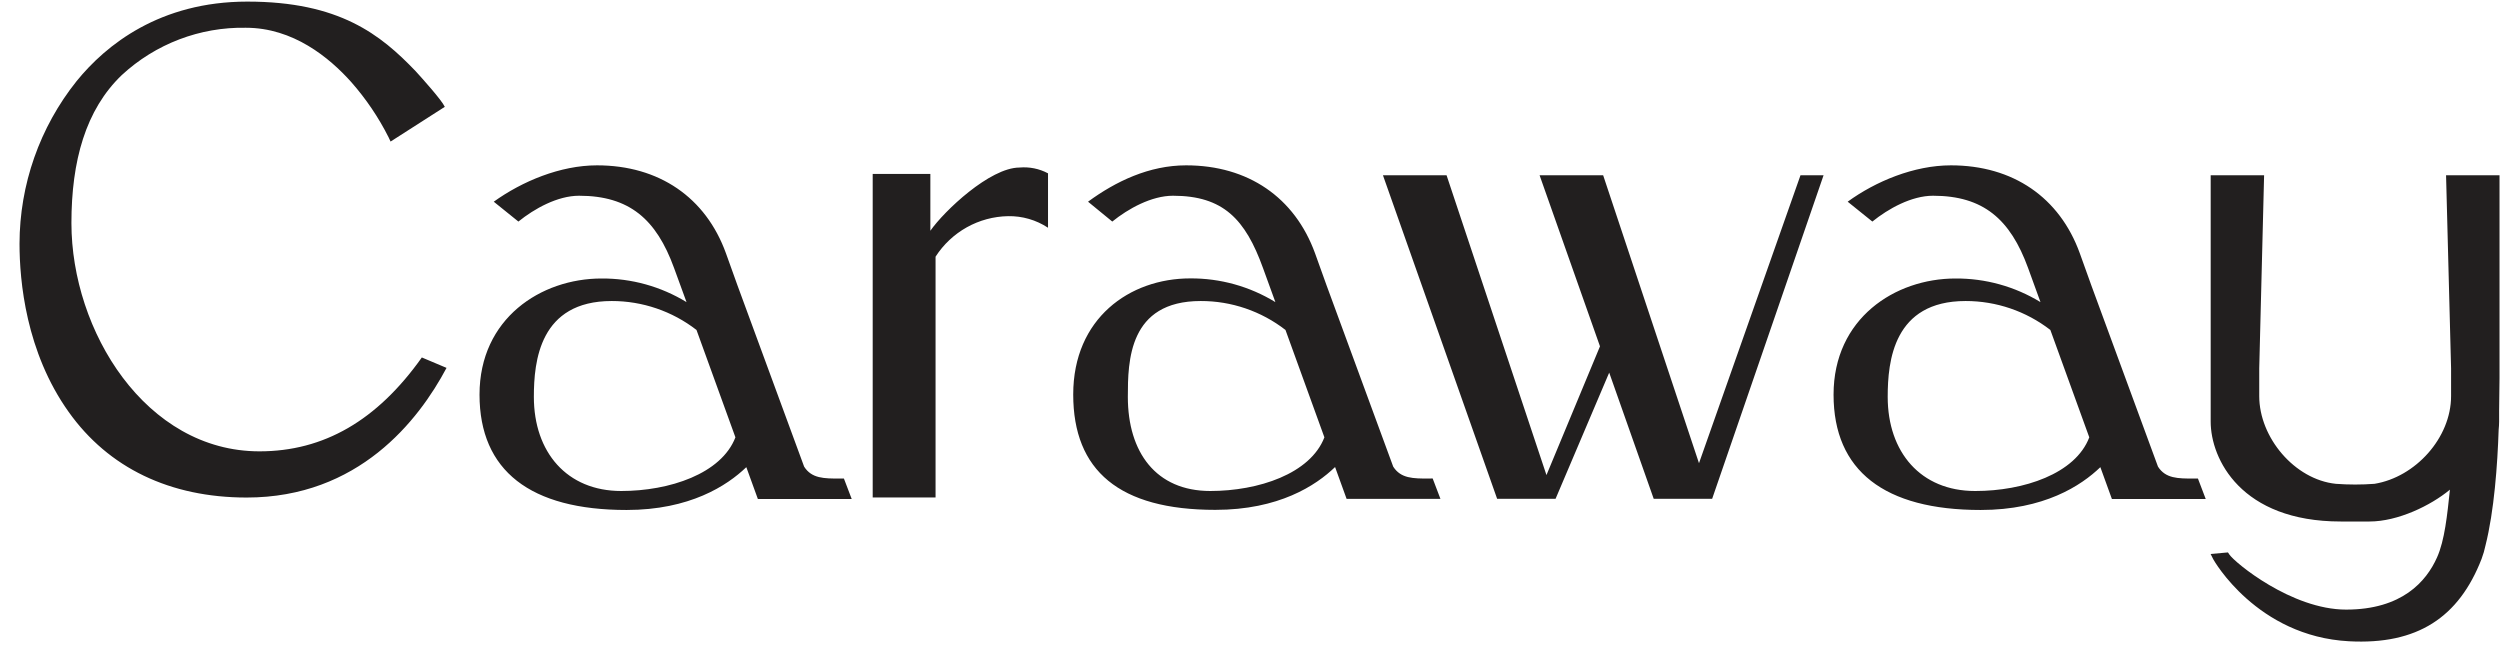<svg width="125" height="33" viewBox="0 0 125 33" fill="none" xmlns="http://www.w3.org/2000/svg">
<path d="M109.692 23.928C108.893 23.928 108.279 23.928 107.899 23.331L104.568 14.273L103.991 12.666C102.982 9.873 100.652 8.267 97.546 8.267C95.7 8.267 93.78 9.069 92.384 10.085L93.618 11.078C94.414 10.435 95.574 9.787 96.652 9.787C99.17 9.787 100.516 10.965 101.404 13.399L102.024 15.106C100.744 14.324 99.272 13.915 97.774 13.925C94.746 13.925 91.678 15.922 91.678 19.731C91.678 23.54 94.221 25.499 99.031 25.499C102.203 25.499 104.057 24.284 105.018 23.358L105.595 24.949H110.286L109.897 23.928H109.692ZM98.754 24.55C96.035 24.55 94.385 22.611 94.385 19.844C94.385 18.055 94.674 15.051 98.279 15.051C99.812 15.049 101.303 15.558 102.518 16.498L104.464 21.867C103.772 23.69 101.177 24.55 98.769 24.55H98.754ZM71.454 23.928C70.655 23.928 70.041 23.928 69.66 23.331L66.33 14.273L65.753 12.666C64.738 9.873 62.408 8.267 59.305 8.267C57.459 8.267 55.786 9.069 54.402 10.085L55.614 11.078C56.409 10.435 57.574 9.787 58.65 9.787C61.165 9.787 62.269 10.965 63.149 13.399L63.769 15.106C62.487 14.321 61.012 13.91 59.51 13.92C56.481 13.92 53.661 15.917 53.661 19.725C53.661 23.534 55.968 25.493 60.767 25.493C63.939 25.493 65.793 24.278 66.754 23.352L67.33 24.944H72.022L71.633 23.922L71.454 23.928ZM60.516 24.55C57.796 24.55 56.392 22.611 56.392 19.844C56.392 18.055 56.432 15.051 60.035 15.051C61.569 15.047 63.06 15.556 64.274 16.498L66.22 21.867C65.517 23.69 62.918 24.55 60.51 24.55H60.516ZM42.002 23.928C41.201 23.928 40.584 23.928 40.206 23.331L36.875 14.273L36.298 12.666C35.289 9.873 32.953 8.267 29.85 8.267C28.011 8.267 26.102 9.069 24.688 10.085L25.92 11.078C26.716 10.435 27.875 9.787 28.953 9.787C31.471 9.787 32.818 10.965 33.703 13.399L34.326 15.106C33.046 14.324 31.574 13.915 30.075 13.925C27.047 13.925 23.976 15.922 23.976 19.731C23.976 23.54 26.52 25.499 31.33 25.499C34.487 25.499 36.353 24.284 37.316 23.358L37.893 24.949H42.585L42.196 23.928H42.002ZM31.061 24.55C28.345 24.55 26.693 22.611 26.693 19.844C26.693 18.055 26.981 15.051 30.586 15.051C32.119 15.049 33.611 15.558 34.825 16.498L36.771 21.867C36.068 23.69 33.469 24.55 31.061 24.55ZM84.95 23.161L80.157 8.762H76.979L79.999 17.317L77.323 23.754L72.328 8.762H69.147L74.857 24.941H77.778L80.46 18.631L82.686 24.941H85.607L91.179 8.762H90.025L84.95 23.158V23.161ZM124.976 18.906V8.762H122.303L122.554 18.417V19.806C122.554 21.89 120.772 23.858 118.724 24.191C118.081 24.239 117.435 24.239 116.792 24.191C114.73 23.977 112.962 21.876 112.962 19.806V18.417L113.205 8.762H110.534V21.08C110.534 22.952 112.054 26.075 117.034 26.075H118.476C119.889 26.075 121.533 25.282 122.496 24.483C122.363 25.739 122.236 27.019 121.85 27.875C121.317 29.068 120.103 30.48 117.305 30.48C114.583 30.48 111.734 28.13 111.463 27.719L111.397 27.621L110.531 27.699L110.661 27.959C110.679 28 112.838 31.817 117.447 32.063C120.878 32.248 122.946 30.862 124.079 27.945C124.162 27.726 124.227 27.5 124.275 27.27C124.708 25.554 124.875 23.233 124.933 21.482C124.947 21.349 124.955 21.214 124.956 21.08V20.53L124.976 18.901V18.906ZM46.518 11.541V8.696H43.635V24.874H46.778V12.834C47.17 12.224 47.706 11.72 48.338 11.366C48.97 11.013 49.679 10.821 50.403 10.808C51.112 10.795 51.808 10.996 52.401 11.387V8.667C51.963 8.433 51.467 8.333 50.974 8.377C49.494 8.383 47.21 10.548 46.518 11.538V11.541ZM12.972 22.567C7.285 22.567 3.571 16.547 3.571 11.153C3.571 8.047 4.28 5.489 6.088 3.755C7.776 2.192 10.001 1.344 12.297 1.388C14.65 1.388 16.461 2.87 17.566 4.108C18.303 4.945 18.93 5.872 19.431 6.869L19.529 7.078L22.24 5.341C22.079 4.994 21.087 3.894 20.781 3.558C19.028 1.729 16.972 0.08 12.366 0.08C7.995 0.08 5.301 2.242 3.83 4.056C1.987 6.362 0.98 9.229 0.976 12.186C0.976 14.038 1.293 17.598 3.435 20.599C5.425 23.398 8.505 24.877 12.332 24.877C17.92 24.877 20.925 21.034 22.327 18.394L21.092 17.873C18.855 21.025 16.19 22.567 12.972 22.567Z" fill="#221F1F"/>
</svg>
